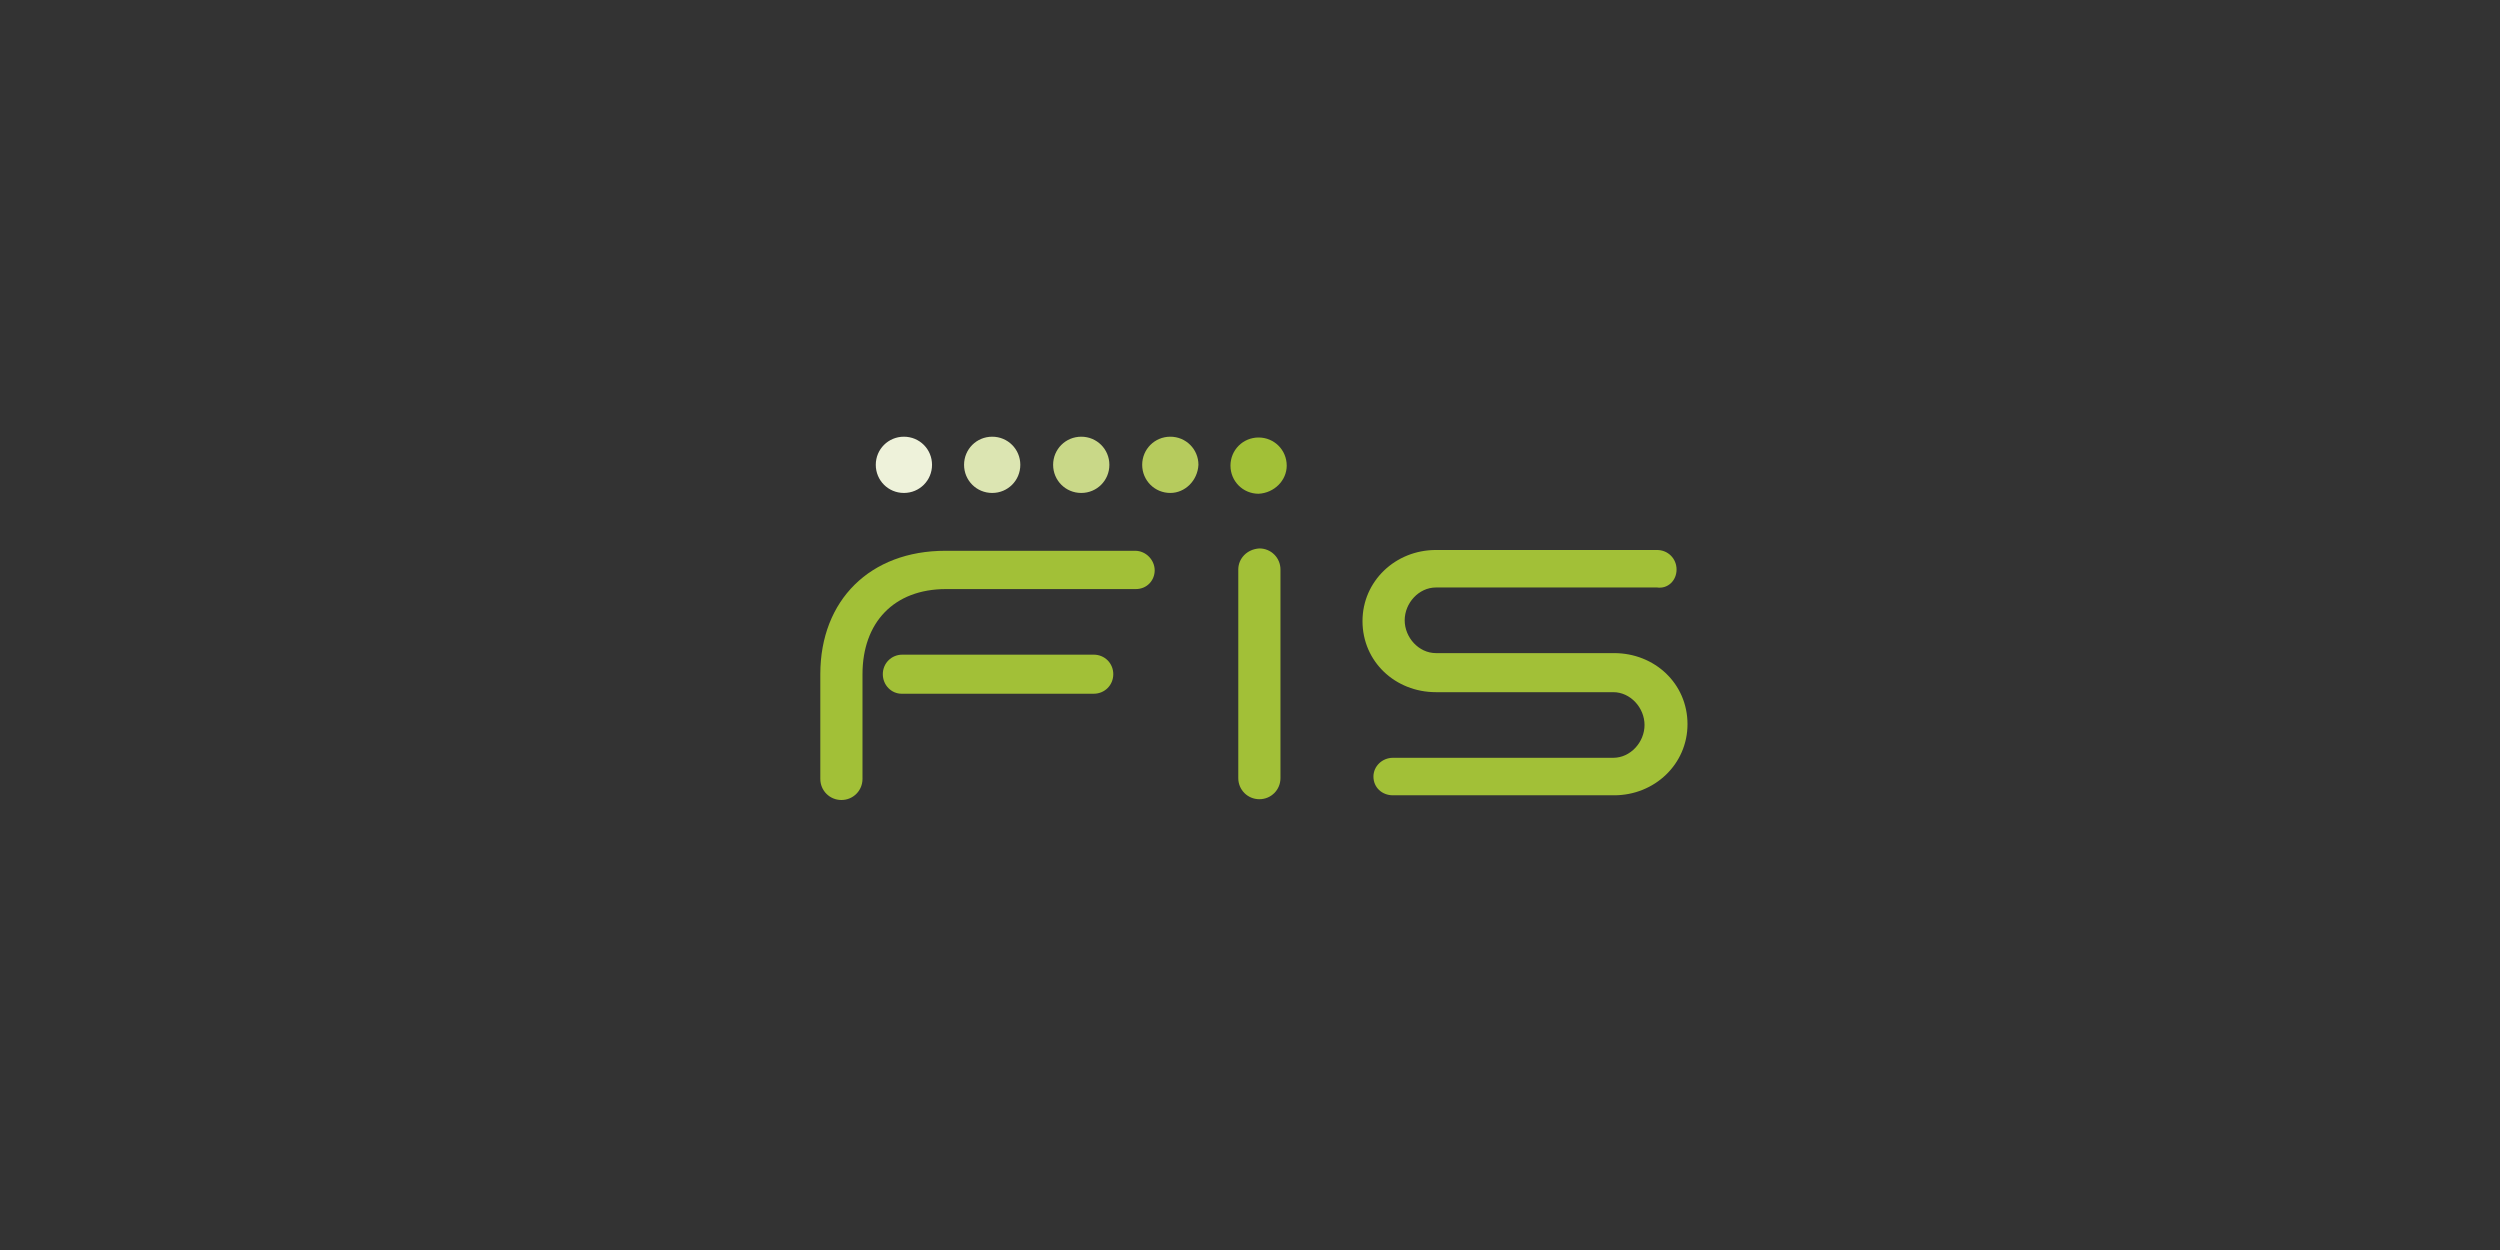 <svg width="320" height="160" viewBox="0 0 320 160" fill="none" xmlns="http://www.w3.org/2000/svg">
<rect x="0" y="0" width="320" height="160" fill="#333333" stroke="none"/>
<path d="M214.6 72.898C214.6 71.498 213.5 70.398 212.1 70.398H183.8C178.6 70.398 174.4 74.398 174.4 79.498C174.4 84.698 178.6 88.598 183.8 88.598H206.5C208.7 88.598 210.5 90.598 210.5 92.798C210.5 94.998 208.7 96.998 206.5 96.998H178.3C176.9 96.998 175.8 98.098 175.8 99.398C175.8 100.798 176.9 101.798 178.3 101.798H206.6C211.8 101.798 216 97.798 216 92.698C216 87.498 211.8 83.598 206.6 83.598H183.8C181.6 83.598 179.8 81.598 179.8 79.398C179.8 77.198 181.6 75.198 183.8 75.198H212.1C213.5 75.398 214.6 74.298 214.6 72.898Z" fill="#A2C037"/>
<path d="M164.7 59.6C164.7 57.6 163.1 56 161.1 56C159.1 56 157.5 57.6 157.5 59.6C157.5 61.6 159.1 63.2 161.1 63.2C163.1 63.1 164.7 61.5 164.7 59.6Z" fill="#A2C037"/>
<path d="M149.8 63.098C147.8 63.098 146.2 61.498 146.2 59.498C146.2 57.498 147.8 55.898 149.8 55.898C151.8 55.898 153.4 57.498 153.4 59.498C153.3 61.498 151.7 63.098 149.8 63.098Z" fill="#B6CB5D"/>
<path d="M138.4 63.098C136.4 63.098 134.8 61.498 134.8 59.498C134.8 57.498 136.4 55.898 138.4 55.898C140.4 55.898 142 57.498 142 59.498C142 61.498 140.4 63.098 138.4 63.098Z" fill="#C9D888"/>
<path d="M127 63.098C125 63.098 123.4 61.498 123.4 59.498C123.4 57.498 125 55.898 127 55.898C129 55.898 130.6 57.498 130.6 59.498C130.6 61.498 129 63.098 127 63.098Z" fill="#DCE5B2"/>
<path d="M115.7 63.098C113.7 63.098 112.1 61.498 112.1 59.498C112.1 57.498 113.7 55.898 115.7 55.898C117.7 55.898 119.3 57.498 119.3 59.498C119.3 61.498 117.7 63.098 115.7 63.098Z" fill="#EEF2DA"/>
<path d="M145.3 70.5C145.2 70.5 145.1 70.5 145.1 70.5H121C111.4 70.5 105 76.8 105 86.3V99.7C105 101.2 106.2 102.4 107.7 102.4C109.2 102.4 110.4 101.2 110.4 99.7V86.3C110.4 79.7 114.4 75.4 121.1 75.4H145.2C145.3 75.4 145.3 75.4 145.4 75.4C146.8 75.4 147.8 74.3 147.8 73C147.8 71.7 146.7 70.5 145.3 70.5Z" fill="#A2C037"/>
<path d="M113 86.297C113 87.697 114.1 88.797 115.4 88.797H140C141.4 88.797 142.5 87.697 142.5 86.297C142.5 84.897 141.4 83.797 140 83.797H115.5C114.1 83.797 113 84.897 113 86.297Z" fill="#A2C037"/>
<path d="M158.5 72.899V99.599C158.5 101.099 159.7 102.299 161.2 102.299C162.7 102.299 163.9 101.099 163.9 99.599V72.899C163.9 71.399 162.7 70.199 161.2 70.199C159.6 70.299 158.5 71.499 158.5 72.899Z" fill="#A2C037"/>
</svg>
